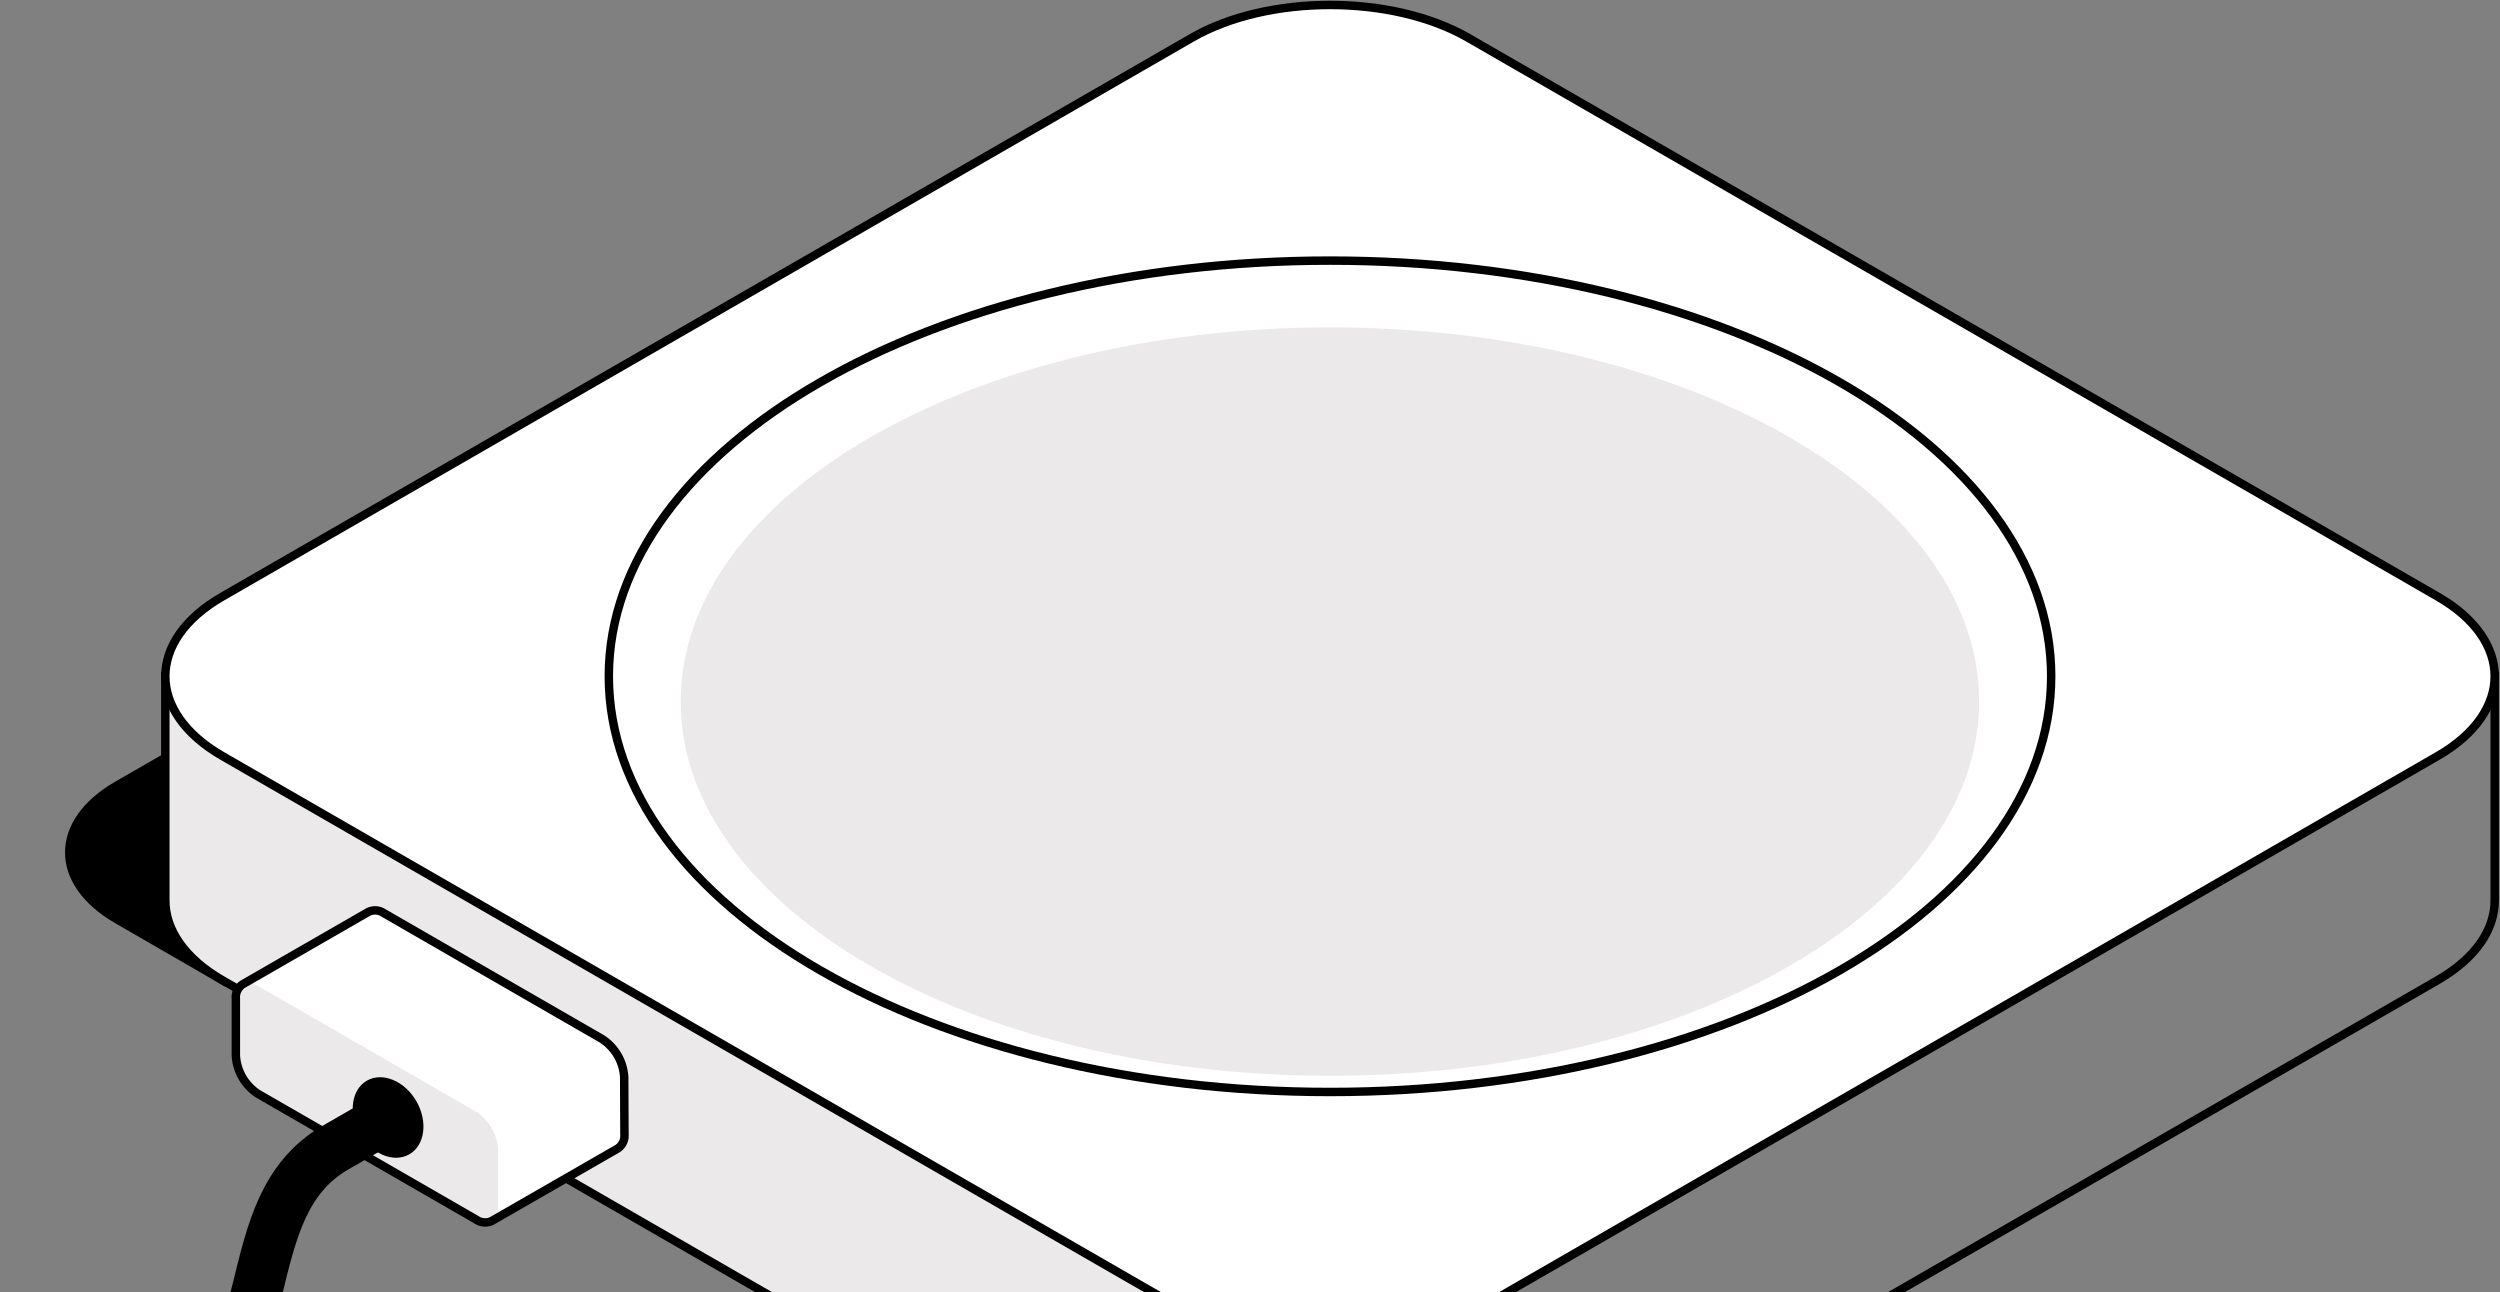 <svg width="503" height="260" viewBox="0 0 503 260" fill="none" xmlns="http://www.w3.org/2000/svg">
<rect x="0" y="0" width="503" height="260" fill="#808080" stroke="none"/>
<path d="M44.732 197.208L23.571 184.991C10.721 177.575 10.721 165.443 23.571 158.028L62.545 135.578L44.732 197.208Z" fill="black" stroke="black" stroke-width="1.7" stroke-miterlimit="10" stroke-linecap="round"/>
<path d="M33.262 136.07V181.173C33.262 186.993 37.086 192.796 44.735 197.208L239.774 309.625C245.759 312.877 252.325 314.923 259.099 315.649V257.209L63.635 136.07H33.262Z" fill="#EBE9E9"/>
<path d="M440.014 136.07L295.422 52.721C280.125 43.897 255.071 43.897 239.774 52.721L95.165 136.07H33.262V181.173C33.262 186.993 37.086 192.796 44.735 197.208L239.774 309.625C255.071 318.449 280.108 318.449 295.422 309.625L490.461 197.208C498.11 192.796 501.934 187.027 501.934 181.173V136.07H440.014Z" stroke="black" stroke-width="1.7" stroke-miterlimit="10"/>
<path d="M239.774 264.522C255.071 273.346 280.108 273.346 295.422 264.522L490.461 152.105C505.758 143.282 505.758 128.841 490.461 120.035L295.422 7.618C280.125 -1.206 255.071 -1.206 239.774 7.618L44.735 120.035C29.437 128.841 29.437 143.282 44.735 152.105L239.774 264.522Z" fill="white" stroke="black" stroke-width="1.7" stroke-miterlimit="10"/>
<path d="M267.597 52.432C187.456 52.432 122.494 89.882 122.494 136.07C122.494 182.259 187.456 219.708 267.597 219.708C347.737 219.708 412.699 182.259 412.699 136.07C412.699 89.882 347.737 52.432 267.597 52.432Z" fill="white" stroke="black" stroke-width="1.7" stroke-miterlimit="10"/>
<path d="M267.578 216.45C339.718 216.45 398.199 182.742 398.199 141.161C398.199 99.579 339.718 65.871 267.578 65.871C195.438 65.871 136.957 99.579 136.957 141.161C136.957 182.742 195.438 216.45 267.578 216.45Z" fill="#EBE9E9"/>
<path d="M125.587 216.739C125.504 215.2 125.058 213.702 124.288 212.367C123.517 211.032 122.443 209.896 121.151 209.052L77.282 183.752C76.832 183.428 76.302 183.23 75.749 183.18C75.197 183.129 74.64 183.227 74.138 183.463V183.463L48.761 198.073C48.309 198.394 47.95 198.828 47.72 199.331C47.491 199.835 47.398 200.39 47.453 200.941V212.378C47.538 213.92 47.986 215.421 48.76 216.759C49.533 218.098 50.611 219.236 51.906 220.081L95.775 245.365C96.225 245.69 96.753 245.889 97.305 245.943C97.858 245.997 98.415 245.903 98.919 245.67L124.347 231.043C124.797 230.722 125.154 230.287 125.38 229.784C125.607 229.28 125.696 228.725 125.638 228.176L125.587 216.739Z" fill="white"/>
<path d="M51.904 198.379C49.456 196.97 47.451 198.124 47.451 200.941V212.378C47.536 213.92 47.984 215.421 48.758 216.759C49.531 218.098 50.609 219.236 51.904 220.082L95.773 245.365C98.221 246.773 100.226 245.619 100.226 242.803V231.366C100.139 229.823 99.691 228.323 98.918 226.985C98.144 225.647 97.067 224.509 95.773 223.662L51.904 198.379Z" fill="#EBE9E9"/>
<path d="M125.587 216.739C125.504 215.2 125.058 213.702 124.288 212.367C123.517 211.032 122.443 209.896 121.151 209.052L77.282 183.752C76.832 183.428 76.302 183.23 75.749 183.18C75.197 183.129 74.64 183.227 74.138 183.463V183.463L48.761 198.073C48.309 198.394 47.95 198.828 47.72 199.331C47.491 199.835 47.398 200.39 47.453 200.941V212.378C47.538 213.92 47.986 215.421 48.76 216.759C49.533 218.098 50.611 219.236 51.906 220.081L95.775 245.365C96.225 245.69 96.753 245.889 97.305 245.943C97.858 245.997 98.415 245.903 98.919 245.67L124.347 231.043C124.797 230.722 125.154 230.287 125.38 229.784C125.607 229.28 125.696 228.725 125.638 228.176L125.587 216.739Z" stroke="black" stroke-width="1.7" stroke-miterlimit="10"/>
<path d="M82.351 232.25C85.495 230.446 86.134 225.665 83.778 221.572C81.422 217.479 76.963 215.624 73.819 217.428C70.674 219.232 70.035 224.012 72.392 228.105C74.748 232.198 79.207 234.054 82.351 232.25Z" fill="black"/>
<path d="M77.624 225.066L67.545 230.869C46.571 242.951 57.806 274.988 34.078 288.732L25.342 293.823C-0.63 308.789 -0.63 333.275 25.342 348.241L85.8 383.095" stroke="black" stroke-width="10.198" stroke-miterlimit="10" stroke-linecap="round"/>
</svg>
